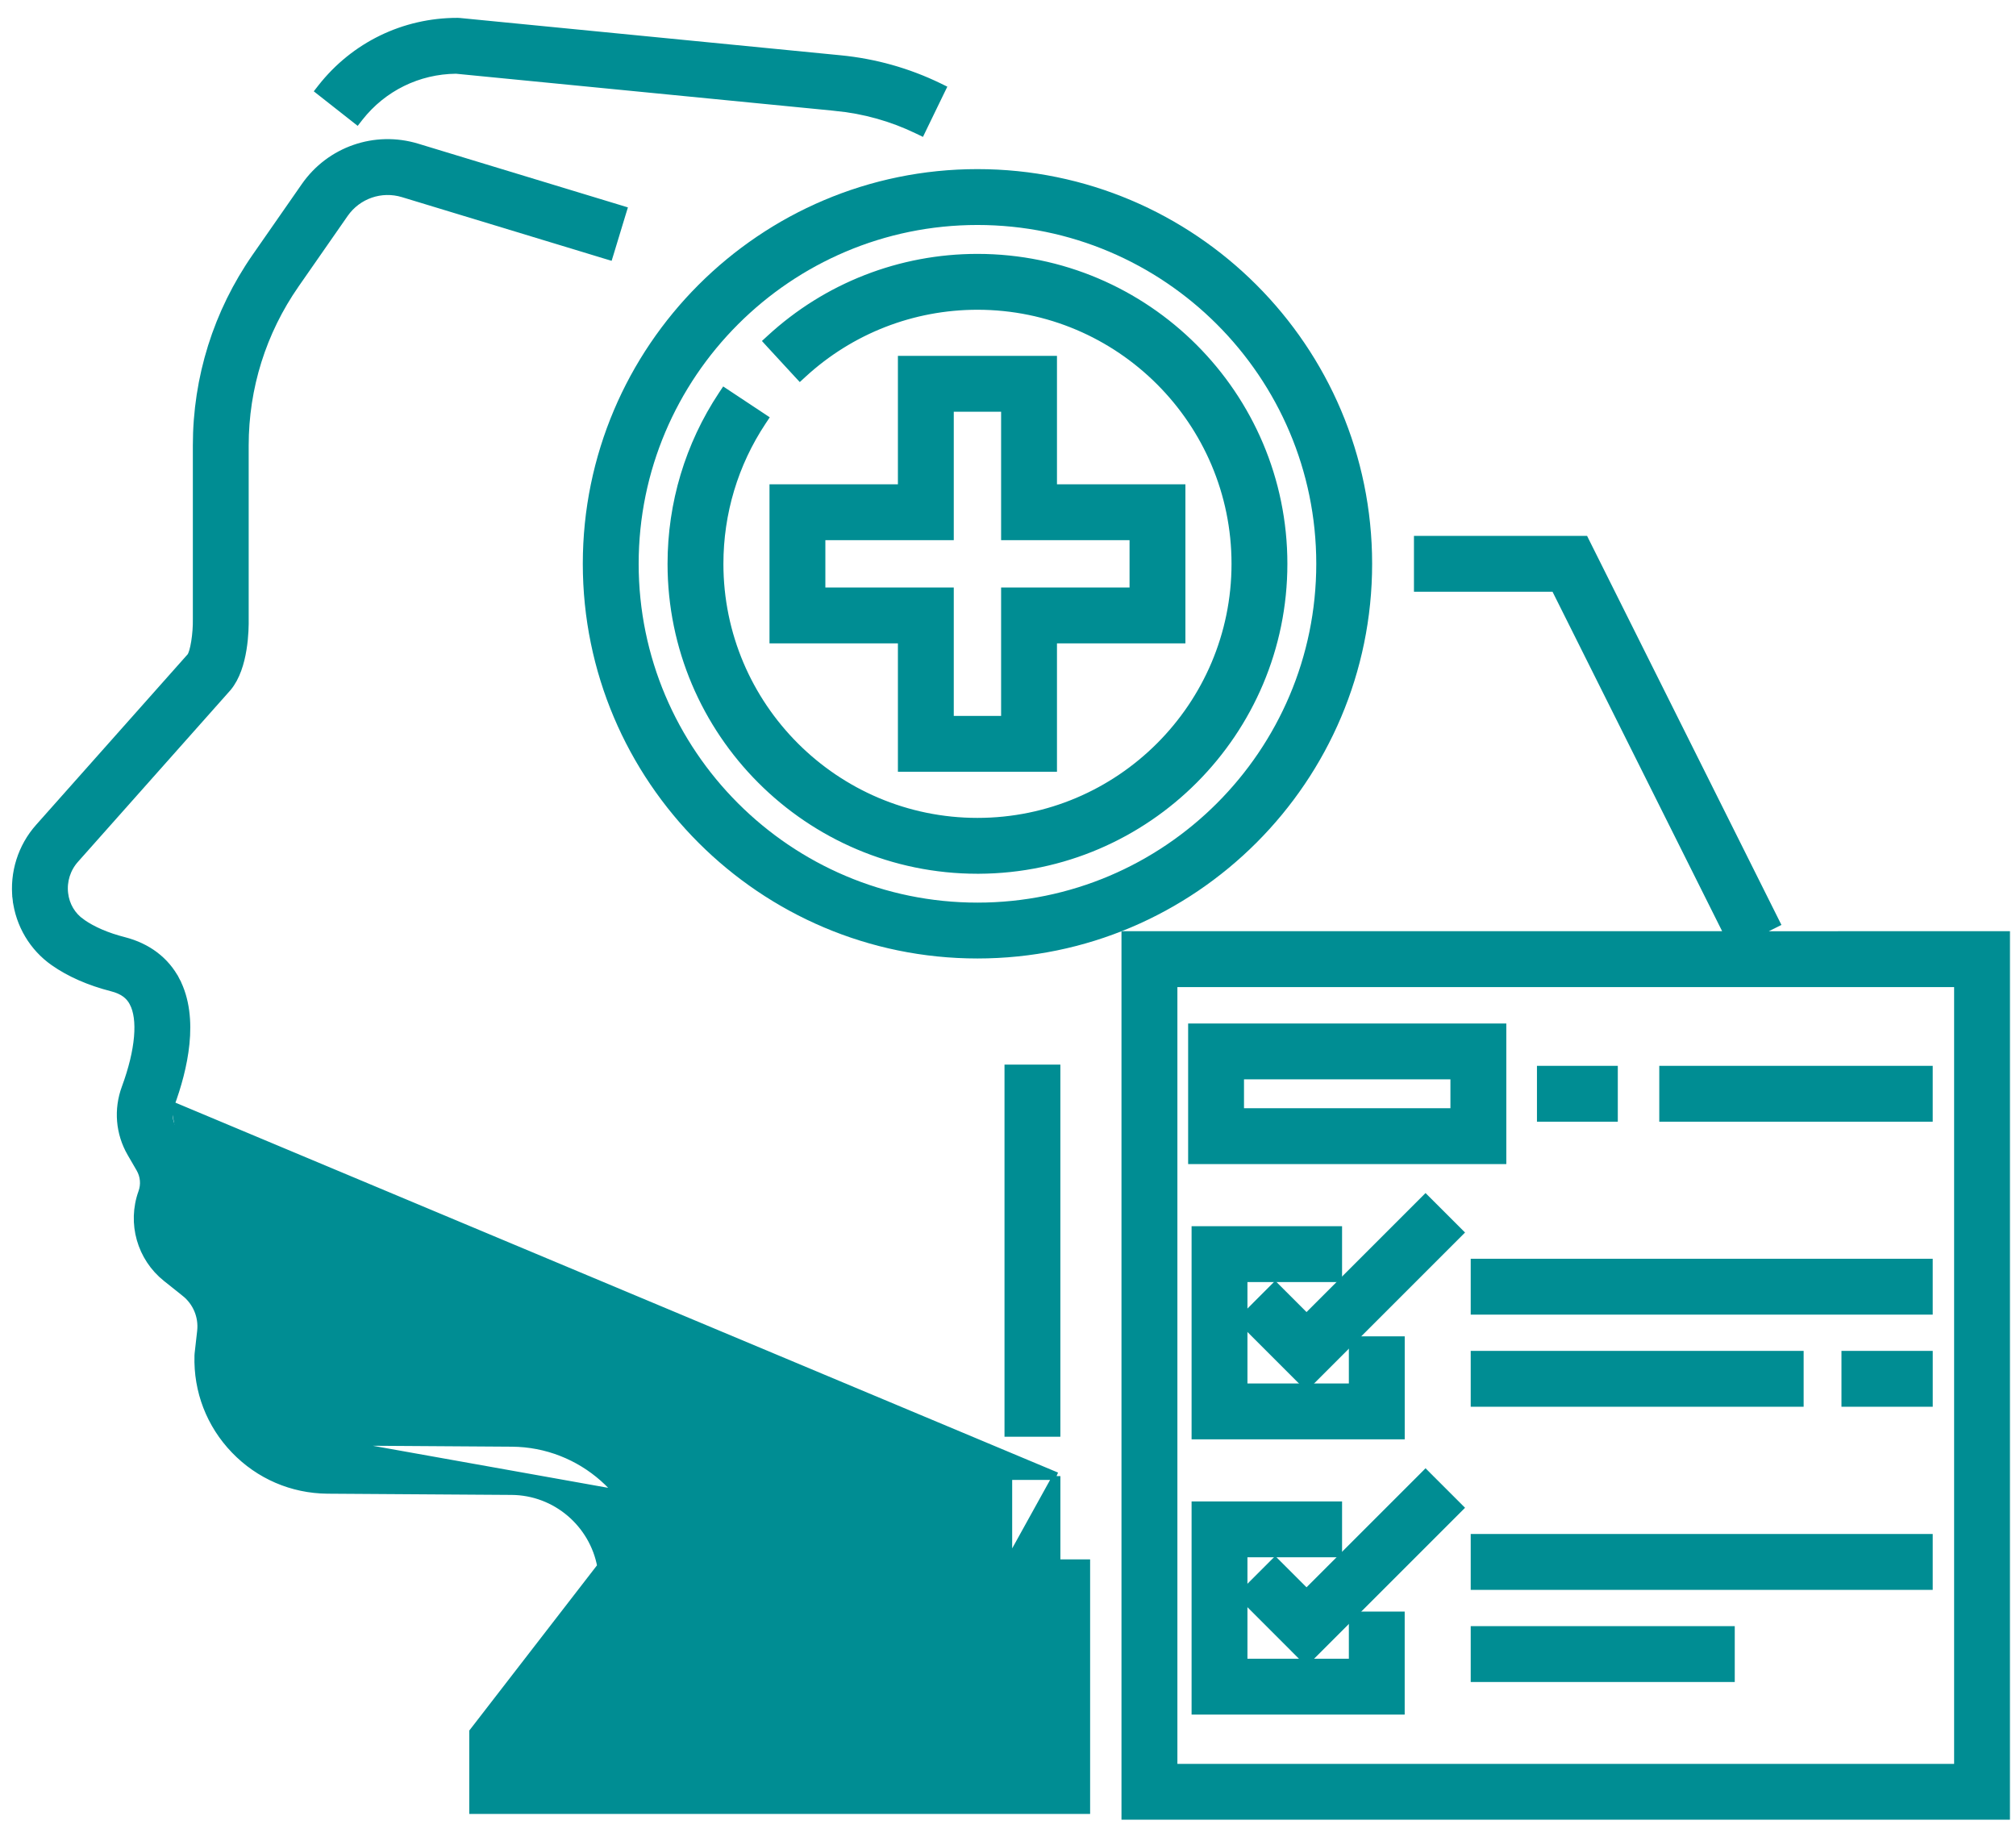 <svg width="79" height="72" viewBox="0 0 79 72" fill="none" xmlns="http://www.w3.org/2000/svg">
<path d="M67.727 36.64H44.247H44.097V36.79V71.006V71.156H44.247H78.463H78.613L78.613 71.006L78.614 36.79V36.64L78.464 36.64L68.679 36.641L69.473 36.244L69.607 36.177L69.54 36.043L62.14 21.232L62.099 21.149H62.006H55.708H55.558V21.299V22.888V23.038H55.708H60.931L67.727 36.64ZM76.725 69.269H45.988V38.53H76.725V69.269Z" fill="#008D93" stroke="#008D93" stroke-width="0.3"/>
<path d="M35.486 14.095H35.336V14.245V19.128H30.454H30.304V19.278V24.911V25.061H30.454H35.336V29.943V30.093H35.486H41.119H41.269V29.943V25.061H46.152H46.302V24.911V19.278V19.128H46.152H41.269V14.245V14.095H41.119H35.486ZM37.225 20.867V15.984H39.38V20.867V21.017H39.53H44.413V23.172H39.53H39.38V23.322V28.204H37.225V23.322V23.172H37.075H32.193V21.017H37.075H37.225V20.867Z" fill="#008D93" stroke="#008D93" stroke-width="0.3"/>
<path d="M41.403 57.843L41.403 57.993L41.403 61.255H42.418H42.568V61.405V70.78V70.93L42.418 70.93L18.689 70.932L18.539 70.932V70.782V67.916V67.865L18.571 67.824L23.554 61.377C23.249 59.713 21.792 58.441 20.045 58.43L12.834 58.382L12.833 58.382C11.448 58.37 10.157 57.813 9.197 56.816C8.237 55.819 7.73 54.507 7.771 53.123L7.771 53.117L7.771 53.117L7.776 53.051L7.776 53.044L7.776 53.044L7.876 52.16C7.876 52.16 7.876 52.159 7.876 52.159C7.938 51.583 7.703 51.021 7.246 50.657L7.34 50.54L7.246 50.657L6.523 50.082C5.518 49.282 5.135 47.933 5.57 46.724L5.57 46.724C5.681 46.417 5.65 46.079 5.487 45.796L5.129 45.178C4.682 44.404 4.605 43.476 4.916 42.633L4.916 42.633C5.19 41.889 5.352 41.212 5.401 40.638C5.451 40.062 5.386 39.605 5.222 39.294L5.222 39.293C5.068 38.999 4.813 38.808 4.388 38.699C3.503 38.472 2.736 38.137 2.114 37.701C1.297 37.13 0.761 36.23 0.643 35.231L0.792 35.213L0.643 35.231C0.524 34.212 0.846 33.187 1.528 32.421C1.528 32.421 1.528 32.421 1.528 32.421L7.477 25.726C7.5 25.694 7.53 25.629 7.561 25.525C7.592 25.422 7.619 25.293 7.642 25.151C7.688 24.867 7.712 24.538 7.707 24.264L7.707 24.261L7.707 17.458C7.707 14.803 8.509 12.246 10.026 10.064L10.026 10.064L11.95 7.299C12.932 5.887 14.7 5.274 16.345 5.774C18.333 6.377 19.82 6.829 21.657 7.388C22.062 7.511 22.485 7.639 22.934 7.776L24.274 8.183L24.418 8.227L24.374 8.37L23.912 9.891L23.868 10.034L23.724 9.991L22.384 9.583L22.428 9.44L22.384 9.583L21.846 9.42C19.651 8.752 18.044 8.263 15.796 7.582L15.796 7.582C14.935 7.32 14.014 7.64 13.5 8.377L13.5 8.377L11.576 11.142C10.28 13.006 9.595 15.19 9.595 17.458V24.237C9.599 24.459 9.595 24.933 9.51 25.448C9.427 25.959 9.26 26.535 8.924 26.939L8.923 26.941L8.923 26.941L8.906 26.96L8.904 26.962L8.904 26.962L2.939 33.676C2.616 34.04 2.463 34.526 2.52 35.01C2.575 35.482 2.816 35.887 3.197 36.153L3.197 36.154C3.628 36.456 4.185 36.697 4.858 36.869L4.858 36.869C5.779 37.106 6.488 37.639 6.895 38.416L6.763 38.486L6.895 38.416C7.287 39.162 7.36 40.037 7.275 40.89C7.19 41.744 6.946 42.589 6.688 43.286M41.403 57.843L6.547 43.234M41.403 57.843H41.252H39.663H39.514V57.993V61.256M41.403 57.843L39.514 61.256M6.688 43.286L6.547 43.234M6.688 43.286C6.688 43.286 6.688 43.286 6.688 43.286L6.547 43.234M6.688 43.286C6.572 43.603 6.6 43.947 6.765 44.232L7.122 44.85L6.992 44.926M6.547 43.234C6.416 43.592 6.448 43.983 6.635 44.307L6.992 44.926M6.992 44.926L7.122 44.85L7.606 48.721C7.184 48.386 7.024 47.82 7.206 47.313C7.491 46.523 7.413 45.653 6.992 44.926ZM39.514 61.256H25.447C25.074 58.611 22.8 56.557 20.057 56.54L12.848 56.492L12.848 56.492L39.514 61.256ZM40.678 63.145L40.679 65.958H37.174H37.024V66.108V67.697V67.847H37.174H40.679V69.042L20.428 69.042V68.508L24.573 63.145H40.678Z" fill="#008D93" stroke="#008D93" stroke-width="0.3"/>
<path d="M14.083 4.603C15.005 3.43 16.384 2.753 17.873 2.739L32.748 4.196L32.763 4.047L32.748 4.196C33.872 4.306 34.954 4.61 35.963 5.099L36.098 5.164L36.163 5.029L36.856 3.6L36.922 3.465L36.787 3.399C35.576 2.812 34.279 2.448 32.932 2.316L32.932 2.316L18.01 0.854L18.01 0.854L18.002 0.854L17.925 0.85L17.925 0.85H17.919C15.83 0.85 13.89 1.793 12.598 3.435L12.506 3.553L12.624 3.646L13.873 4.628L13.991 4.721L14.083 4.603Z" fill="#008D93" stroke="#008D93" stroke-width="0.3"/>
<path d="M39.663 41.868H39.513V42.018V56V56.15H39.663H41.252H41.402V56V42.018V41.868H41.252H39.663Z" fill="#008D93" stroke="#008D93" stroke-width="0.3"/>
<path d="M22.988 22.093C22.988 30.538 29.858 37.409 38.303 37.409C46.749 37.409 53.619 30.538 53.619 22.093C53.619 13.648 46.749 6.777 38.303 6.777C29.858 6.777 22.988 13.648 22.988 22.093ZM38.303 8.666C45.707 8.666 51.73 14.69 51.73 22.093C51.73 29.497 45.707 35.52 38.303 35.52C30.9 35.52 24.877 29.497 24.877 22.093C24.877 14.69 30.9 8.666 38.303 8.666Z" fill="#008D93" stroke="#008D93" stroke-width="0.3"/>
<path d="M30.179 13.27L30.069 13.371L30.17 13.482L31.247 14.65L31.349 14.76L31.459 14.659C33.329 12.937 35.759 11.988 38.303 11.988C43.876 11.988 48.409 16.522 48.409 22.094C48.409 27.666 43.876 32.2 38.303 32.2C32.731 32.2 28.198 27.667 28.198 22.094C28.198 20.101 28.777 18.173 29.873 16.52L29.956 16.395L29.831 16.312L28.506 15.434L28.381 15.351L28.298 15.476C26.996 17.44 26.309 19.729 26.309 22.095C26.309 28.708 31.689 34.089 38.303 34.089H38.361L38.361 34.089C44.949 34.058 50.298 28.689 50.298 22.094C50.298 15.48 44.917 10.099 38.303 10.099C35.284 10.099 32.398 11.225 30.179 13.27Z" fill="#008D93" stroke="#008D93" stroke-width="0.3"/>
<path d="M58.877 40.407V40.257H58.727H46.859H46.709V40.407V45.316V45.466H46.859H58.727H58.877V45.316V40.407ZM56.987 43.577H48.598V42.145H56.987V43.577Z" fill="#008D93" stroke="#008D93" stroke-width="0.3"/>
<path d="M57.932 63.872H57.782V64.022V65.611V65.761H57.932H67.679H67.829V65.611V64.022V63.872H67.679H57.932Z" fill="#008D93" stroke="#008D93" stroke-width="0.3"/>
<path d="M57.932 60.261H57.782V60.411V62.001V62.151H57.932H75.436H75.586V62.001V60.411V60.261H75.436H57.932Z" fill="#008D93" stroke="#008D93" stroke-width="0.3"/>
<path d="M57.932 49.476H57.782V49.626V51.215V51.365H57.932H75.436H75.586V51.215V49.626V49.476H75.436H57.932Z" fill="#008D93" stroke="#008D93" stroke-width="0.3"/>
<path d="M72.46 53.086H72.31V53.236V54.825V54.975H72.46H75.437H75.587V54.825V53.236V53.086H75.437H72.46Z" fill="#008D93" stroke="#008D93" stroke-width="0.3"/>
<path d="M57.932 53.086H57.782V53.236V54.825V54.975H57.932H70.378H70.528V54.825V53.236V53.086H70.378H57.932Z" fill="#008D93" stroke="#008D93" stroke-width="0.3"/>
<path d="M65.321 41.916H65.171V42.066V43.655V43.805H65.321H75.436H75.586V43.655V42.066V41.916H75.436H65.321Z" fill="#008D93" stroke="#008D93" stroke-width="0.3"/>
<path d="M60.528 41.916H60.378V42.066V43.655V43.805H60.528H63.096H63.246V43.655V42.066V41.916H63.096H60.528Z" fill="#008D93" stroke="#008D93" stroke-width="0.3"/>
<path d="M52.291 50.089H52.441V49.938V48.349V48.2H52.291H46.994H46.844V48.349V56.102V56.252H46.994H54.746H54.896V56.102V52.666V52.516H54.746H53.157H53.007V52.666V54.363H48.733V50.089H52.291Z" fill="#008D93" stroke="#008D93" stroke-width="0.3"/>
<path d="M50.077 50.506L49.971 50.4L49.865 50.506L48.742 51.63L48.636 51.736L48.742 51.842L51.092 54.192L51.198 54.298L51.304 54.192L57.092 48.404L57.198 48.298L57.092 48.192L55.968 47.069L55.862 46.963L55.756 47.069L51.198 51.627L50.077 50.506Z" fill="#008D93" stroke="#008D93" stroke-width="0.3"/>
<path d="M53.007 63.452L53.007 65.149H48.733V60.874H52.291H52.441V60.724V59.135V58.985H52.291H46.994H46.844V59.135V66.888V67.038H46.994H54.745H54.895V66.888V63.452V63.302H54.745H53.157H53.006L53.007 63.452Z" fill="#008D93" stroke="#008D93" stroke-width="0.3"/>
<path d="M50.077 61.292L49.971 61.186L49.865 61.292L48.742 62.415L48.636 62.522L48.742 62.627L51.092 64.978L51.198 65.084L51.304 64.978L57.092 59.19L57.198 59.084L57.092 58.978L55.968 57.855L55.862 57.748L55.756 57.855L51.198 62.412L50.077 61.292Z" fill="#008D93" stroke="#008D93" stroke-width="0.3"/>
</svg>
